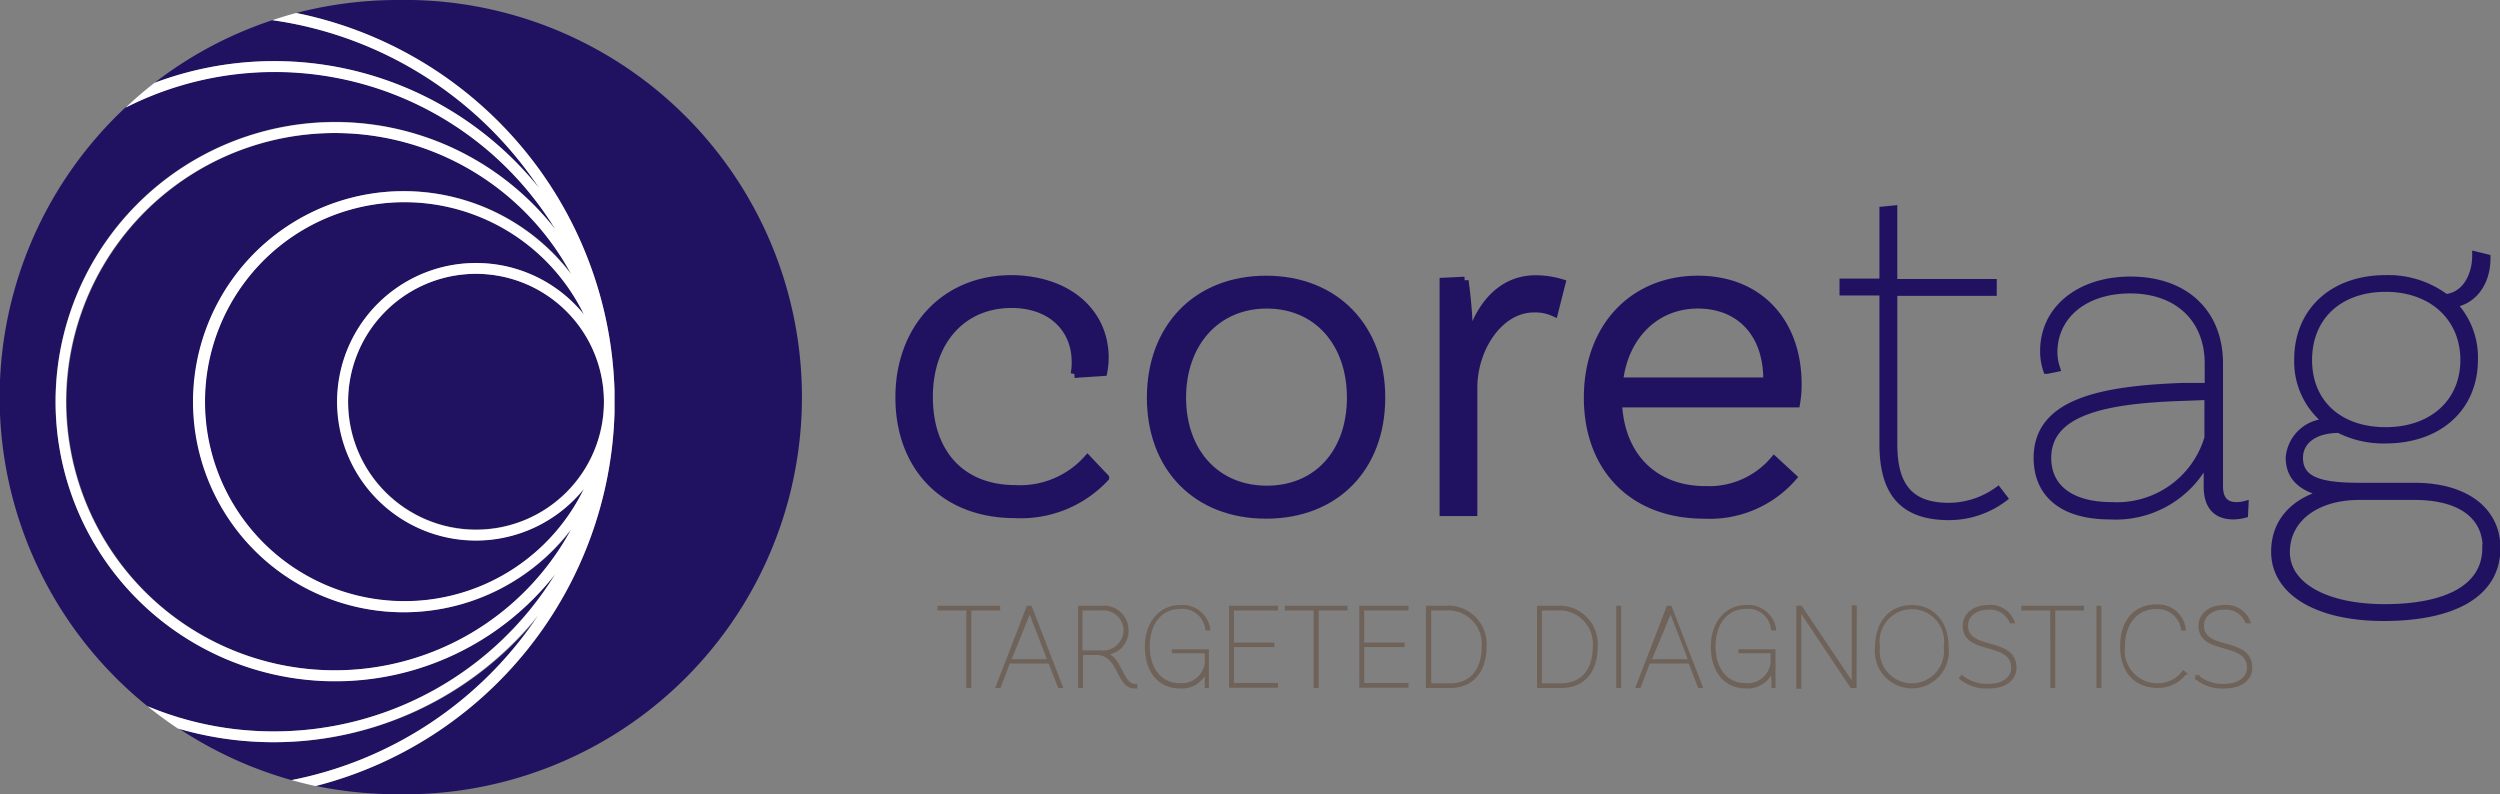 <svg id="Laag_1" data-name="Laag 1" xmlns="http://www.w3.org/2000/svg" viewBox="0 0 173.47 55.11"><rect x="0" y="0" width="173.47" height="55.11" fill="#808080" stroke="none"/><defs><style>.cls-1,.cls-3{fill:#211261;}.cls-2{fill:#fff;}.cls-3{stroke:#211261;stroke-width:0.54px;}.cls-3,.cls-4{stroke-miterlimit:10;}.cls-4{fill:#6f6259;stroke:#6f6259;stroke-width:0.16px;}</style></defs><circle class="cls-1" cx="33.03" cy="27.87" r="8.87"/><path class="cls-1" d="M35.83,51.66A14.61,14.61,0,1,1,47.44,28.21a18.64,18.64,0,1,0,0,17.69A14.61,14.61,0,0,1,35.83,51.66Z" transform="translate(-7.77 -9.18)"/><path class="cls-1" d="M35.83,23.21a13.85,13.85,0,1,0,12.45,19.9,9.62,9.62,0,1,1,0-12.12A13.87,13.87,0,0,0,35.83,23.21Z" transform="translate(-7.77 -9.18)"/><path class="cls-1" d="M35.33,9.18a27.94,27.94,0,0,0-7,.9A27.56,27.56,0,0,1,50.41,36.3h0c0,.25,0,.5,0,.75s0,.51,0,.75h0A27.56,27.56,0,0,1,29.7,63.72a28.22,28.22,0,0,0,5.63.57,27.56,27.56,0,1,0,0-55.11Z" transform="translate(-7.77 -9.18)"/><path class="cls-1" d="M45.18,51.88a23.58,23.58,0,0,1-25,7.85A27.72,27.72,0,0,0,28,63.31,26.8,26.8,0,0,0,45.18,51.88Z" transform="translate(-7.77 -9.18)"/><path class="cls-1" d="M46.29,49a19.4,19.4,0,1,1,0-23.93,22.84,22.84,0,0,0-29.81-8.44A27.53,27.53,0,0,0,18,58.18a22.65,22.65,0,0,0,8.77,1.75A22.88,22.88,0,0,0,46.29,49Z" transform="translate(-7.77 -9.18)"/><path class="cls-1" d="M45.18,22.23A26.76,26.76,0,0,0,26.67,10.58a27.37,27.37,0,0,0-8.18,4.35,23.59,23.59,0,0,1,26.69,7.3Z" transform="translate(-7.77 -9.18)"/><path class="cls-2" d="M50.41,37.81h0c0-.24,0-.49,0-.75s0-.5,0-.75h0A27.56,27.56,0,0,0,28.32,10.08c-.56.15-1.1.32-1.65.5A26.76,26.76,0,0,1,45.18,22.23a23.59,23.59,0,0,0-26.69-7.3,25.32,25.32,0,0,0-2,1.72,22.84,22.84,0,0,1,29.81,8.44,19.4,19.4,0,1,0,0,23.93A22.88,22.88,0,0,1,26.8,59.93,22.65,22.65,0,0,1,18,58.18c.68.55,1.38,1.06,2.11,1.55a23.58,23.58,0,0,0,25-7.85A26.8,26.8,0,0,1,28,63.31c.54.15,1.1.29,1.66.41A27.56,27.56,0,0,0,50.41,37.81Zm-.73-.76a8.88,8.88,0,1,1-8.88-8.87A8.89,8.89,0,0,1,49.68,37.05ZM40.8,27.43a9.63,9.63,0,1,0,7.48,15.68,13.84,13.84,0,1,1,0-12.12A9.63,9.63,0,0,0,40.8,27.43ZM31,55.69a18.64,18.64,0,1,1,16.4-27.48,14.61,14.61,0,1,0,0,17.69A18.65,18.65,0,0,1,31,55.69Z" transform="translate(-7.77 -9.18)"/><path class="cls-3" d="M84.43,34a5.27,5.27,0,0,1-.1,1l-2,.13a4.07,4.07,0,0,0,.07-.85c0-2.29-1.68-4-4.44-4-3.41,0-5.73,2.56-5.73,6.45s2.25,6.38,6,6.38a6.28,6.28,0,0,0,5-2.08l1.23,1.3a8,8,0,0,1-6.29,2.53c-4.88,0-8-3.28-8-8.1s3.18-8.22,7.79-8.22C81.94,28.58,84.43,30.9,84.43,34Z" transform="translate(-7.77 -9.18)"/><path class="cls-3" d="M103.62,36.77c0,4.85-3.17,8.13-8,8.13s-8-3.28-8-8.13,3.18-8.19,8-8.19S103.62,31.92,103.62,36.77Zm-2.12,0c0-3.79-2.32-6.45-5.83-6.45S89.8,33,89.8,36.77s2.35,6.38,5.87,6.38S101.5,40.56,101.5,36.77Z" transform="translate(-7.77 -9.18)"/><path class="cls-3" d="M116.13,28.82l-.52,2.05a3.14,3.14,0,0,0-1.4-.28c-2.39,0-4.2,2.73-4.2,5.5v8.63h-2.08v-16l1.47-.07a31.35,31.35,0,0,1,.31,4.06h.07c.61-2.18,2.08-4.16,4.54-4.16A6.19,6.19,0,0,1,116.13,28.82Z" transform="translate(-7.77 -9.18)"/><path class="cls-3" d="M132.51,35.82a7.11,7.11,0,0,1-.11,1.36H120.05c.17,3.62,2.45,6,6.07,6a5.91,5.91,0,0,0,4.75-2.08l1.3,1.2A7.66,7.66,0,0,1,126,44.9c-4.95,0-8.06-3.25-8.06-8.13s3.14-8.19,7.65-8.19C129.88,28.58,132.51,31.58,132.51,35.82Zm-12.39-.18h10.27v-.13c0-3.21-1.91-5.19-4.81-5.19S120.49,32.44,120.12,35.64Z" transform="translate(-7.77 -9.18)"/><path class="cls-3" d="M146.79,43.74A6.3,6.3,0,0,1,143,45c-3.16,0-4.55-1.63-4.55-5V29.41h-2.77v-.63h2.77v-5l.7-.07v5.1h6.9v.63h-6.9V40c0,2.85,1.07,4.34,3.85,4.34a5.9,5.9,0,0,0,3.4-1.11Z" transform="translate(-7.77 -9.18)"/><path class="cls-3" d="M163.49,44.85a2.93,2.93,0,0,1-.77.1c-1,0-1.77-.52-1.77-2v-2h0a7.06,7.06,0,0,1-6.8,4c-3.23,0-5-1.49-5-4,0-3.79,4.27-4.72,10.07-4.93l1.8,0V34.4c0-3.09-2.11-5.13-5.45-5.13-3.09,0-5.31,1.73-5.31,4.37a3.57,3.57,0,0,0,.18,1.08l-.63.13a4,4,0,0,1-.21-1.31c0-2.92,2.5-4.9,6-4.9,3.79,0,6.15,2.26,6.15,5.76v8.51c0,1,.48,1.38,1.21,1.38a2.19,2.19,0,0,0,.56-.07ZM161,39.57V36.66l-1.8.07c-5.24.17-9.37.94-9.37,4.23,0,2,1.52,3.33,4.47,3.33A6.61,6.61,0,0,0,161,39.57Z" transform="translate(-7.77 -9.18)"/><path class="cls-3" d="M181,47.21C181,50.37,178,52,173.16,52c-4.51,0-7.53-1.73-7.53-4.54,0-2.19,1.49-3.54,3.54-4.06-1.7-.35-2.53-1.15-2.53-2.47a2.66,2.66,0,0,1,2.7-2.43,5.28,5.28,0,0,1-2.11-4.37c0-3.37,2.46-5.59,6.07-5.59a6.62,6.62,0,0,1,4.17,1.32c1.49-.17,2.11-1.66,2.11-2.95l.73.18c0,2-1.25,3.08-2.39,3.15a5.35,5.35,0,0,1,1.52,3.89c0,3.33-2.46,5.55-6.14,5.55a6.75,6.75,0,0,1-3.23-.73c-1.77,0-2.77.84-2.77,2,0,1.67,1.66,2,4.23,2h3.75C178.85,42.94,181,44.64,181,47.21Zm-.69,0c0-2.19-1.7-3.61-5-3.61h-3.85c-2.95,0-5.07,1.53-5.07,3.89s2.75,3.88,6.84,3.88C177.53,51.37,180.28,50,180.28,47.21Zm-7-8.12c3.26,0,5.45-2,5.45-4.93s-2.19-5-5.45-5-5.38,2-5.38,5S170.07,39.09,173.3,39.09Z" transform="translate(-7.77 -9.18)"/><path class="cls-4" d="M74.9,51.46h-2v-.17h4.19v.17h-2v5.38H74.9Z" transform="translate(-7.77 -9.18)"/><path class="cls-4" d="M80.59,55.14H77.78l-.64,1.7h-.2l2.14-5.55h.21l2.15,5.55h-.19ZM80.53,55l-1.28-3.31-.06-.19h0a.59.59,0,0,1,0,.19L77.85,55Z" transform="translate(-7.77 -9.18)"/><path class="cls-4" d="M86.61,56.87h-.13c-1.21,0-1-2.32-2.64-2.32h-1v2.29h-.18V51.29h1.57A1.63,1.63,0,0,1,86,52.94a1.58,1.58,0,0,1-1.59,1.6c1.09.11,1.21,2.17,2.09,2.17a.24.24,0,0,0,.1,0Zm-2.49-2.48a1.51,1.51,0,0,0,1.69-1.45,1.48,1.48,0,0,0-1.64-1.48H82.8v2.93Z" transform="translate(-7.77 -9.18)"/><path class="cls-4" d="M89.16,54.31h2.41v2.53h-.12c0-.15,0-.45,0-1.08a1.81,1.81,0,0,1-1.82,1.11c-1.43,0-2.34-1.12-2.34-2.81s1-2.82,2.38-2.82a1.87,1.87,0,0,1,2,1.6l-.19,0a1.68,1.68,0,0,0-1.81-1.49c-1.32,0-2.2,1.06-2.2,2.66s.84,2.65,2.16,2.65a1.68,1.68,0,0,0,1.82-1.5v-.73H89.16Z" transform="translate(-7.77 -9.18)"/><path class="cls-4" d="M93.31,51.46v2.39h2.81V54H93.31v2.65h3.06v.17H93.13V51.29h3.24v.17Z" transform="translate(-7.77 -9.18)"/><path class="cls-4" d="M99,51.46H97v-.17h4.19v.17h-2v5.38H99Z" transform="translate(-7.77 -9.18)"/><path class="cls-4" d="M102.35,51.46v2.39h2.81V54h-2.81v2.65h3.07v.17h-3.25V51.29h3.25v.17Z" transform="translate(-7.77 -9.18)"/><path class="cls-4" d="M110.84,54.06c0,1.69-.9,2.78-2.45,2.78h-1.6V51.29h1.26A2.59,2.59,0,0,1,110.84,54.06Zm-.18,0a2.41,2.41,0,0,0-2.61-2.6H107v5.21h1.42C109.83,56.67,110.66,55.65,110.66,54.06Z" transform="translate(-7.77 -9.18)"/><path class="cls-4" d="M118.55,54.06c0,1.69-.89,2.78-2.45,2.78h-1.6V51.29h1.26A2.59,2.59,0,0,1,118.55,54.06Zm-.18,0a2.41,2.41,0,0,0-2.61-2.6h-1.08v5.21h1.42C117.55,56.67,118.37,55.65,118.37,54.06Z" transform="translate(-7.77 -9.18)"/><path class="cls-4" d="M120,51.29h.18v5.55H120Z" transform="translate(-7.77 -9.18)"/><path class="cls-4" d="M125,55.14h-2.81l-.65,1.7h-.19l2.14-5.55h.2l2.15,5.55h-.18ZM125,55l-1.28-3.31-.06-.19h0a1.05,1.05,0,0,1,0,.19L122.28,55Z" transform="translate(-7.77 -9.18)"/><path class="cls-4" d="M128.48,54.31h2.41v2.53h-.12c0-.15,0-.45-.05-1.08a1.82,1.82,0,0,1-1.82,1.11c-1.43,0-2.34-1.12-2.34-2.81s1-2.82,2.37-2.82a1.87,1.87,0,0,1,2,1.6l-.19,0a1.68,1.68,0,0,0-1.82-1.49c-1.31,0-2.19,1.06-2.19,2.66s.84,2.65,2.16,2.65a1.68,1.68,0,0,0,1.82-1.5v-.73h-2.24Z" transform="translate(-7.77 -9.18)"/><path class="cls-4" d="M136.51,56.84h-.28L133,52c-.11-.17-.31-.47-.32-.5h0a2.54,2.54,0,0,1,0,.39v5h-.19V51.29h.25L136,56.15l.34.52h0a3.52,3.52,0,0,1,0-.41v-5h.19Z" transform="translate(-7.77 -9.18)"/><path class="cls-4" d="M142.9,54.06a2.49,2.49,0,1,1-4.94,0c0-1.79,1.06-2.82,2.46-2.82S142.9,52.27,142.9,54.06Zm-.18,0a2.32,2.32,0,1,0-4.58,0,2.31,2.31,0,1,0,4.58,0Z" transform="translate(-7.77 -9.18)"/><path class="cls-4" d="M145.77,51.4c-.88,0-1.52.48-1.52,1.19,0,1.82,3.36.82,3.36,2.92,0,.81-.71,1.36-1.82,1.36a2.85,2.85,0,0,1-2-.63l.11-.13a2.79,2.79,0,0,0,1.86.6c1,0,1.64-.49,1.64-1.2,0-1.91-3.36-.91-3.36-2.91,0-.81.71-1.36,1.7-1.36a1.67,1.67,0,0,1,1.74,1.11l-.19,0A1.57,1.57,0,0,0,145.77,51.4Z" transform="translate(-7.77 -9.18)"/><path class="cls-4" d="M150.11,51.46h-2v-.17h4.19v.17h-2v5.38h-.18Z" transform="translate(-7.77 -9.18)"/><path class="cls-4" d="M153.32,51.29h.18v5.55h-.18Z" transform="translate(-7.77 -9.18)"/><path class="cls-4" d="M159.36,52.85l-.17,0a1.73,1.73,0,0,0-1.81-1.49c-1.29,0-2.24,1-2.24,2.66a2.34,2.34,0,0,0,2.33,2.65,2.18,2.18,0,0,0,1.8-.89l.14.12a2.37,2.37,0,0,1-1.94.93c-1.49,0-2.51-1-2.51-2.81s1-2.82,2.42-2.82A1.86,1.86,0,0,1,159.36,52.85Z" transform="translate(-7.77 -9.18)"/><path class="cls-4" d="M162.14,51.4c-.89,0-1.52.48-1.52,1.19,0,1.82,3.35.82,3.35,2.92,0,.81-.71,1.36-1.82,1.36a2.85,2.85,0,0,1-2-.63l.11-.13a2.79,2.79,0,0,0,1.86.6c1,0,1.64-.49,1.64-1.2,0-1.91-3.36-.91-3.36-2.91,0-.81.71-1.36,1.71-1.36a1.69,1.69,0,0,1,1.74,1.11l-.2,0A1.55,1.55,0,0,0,162.14,51.4Z" transform="translate(-7.77 -9.18)"/></svg>
